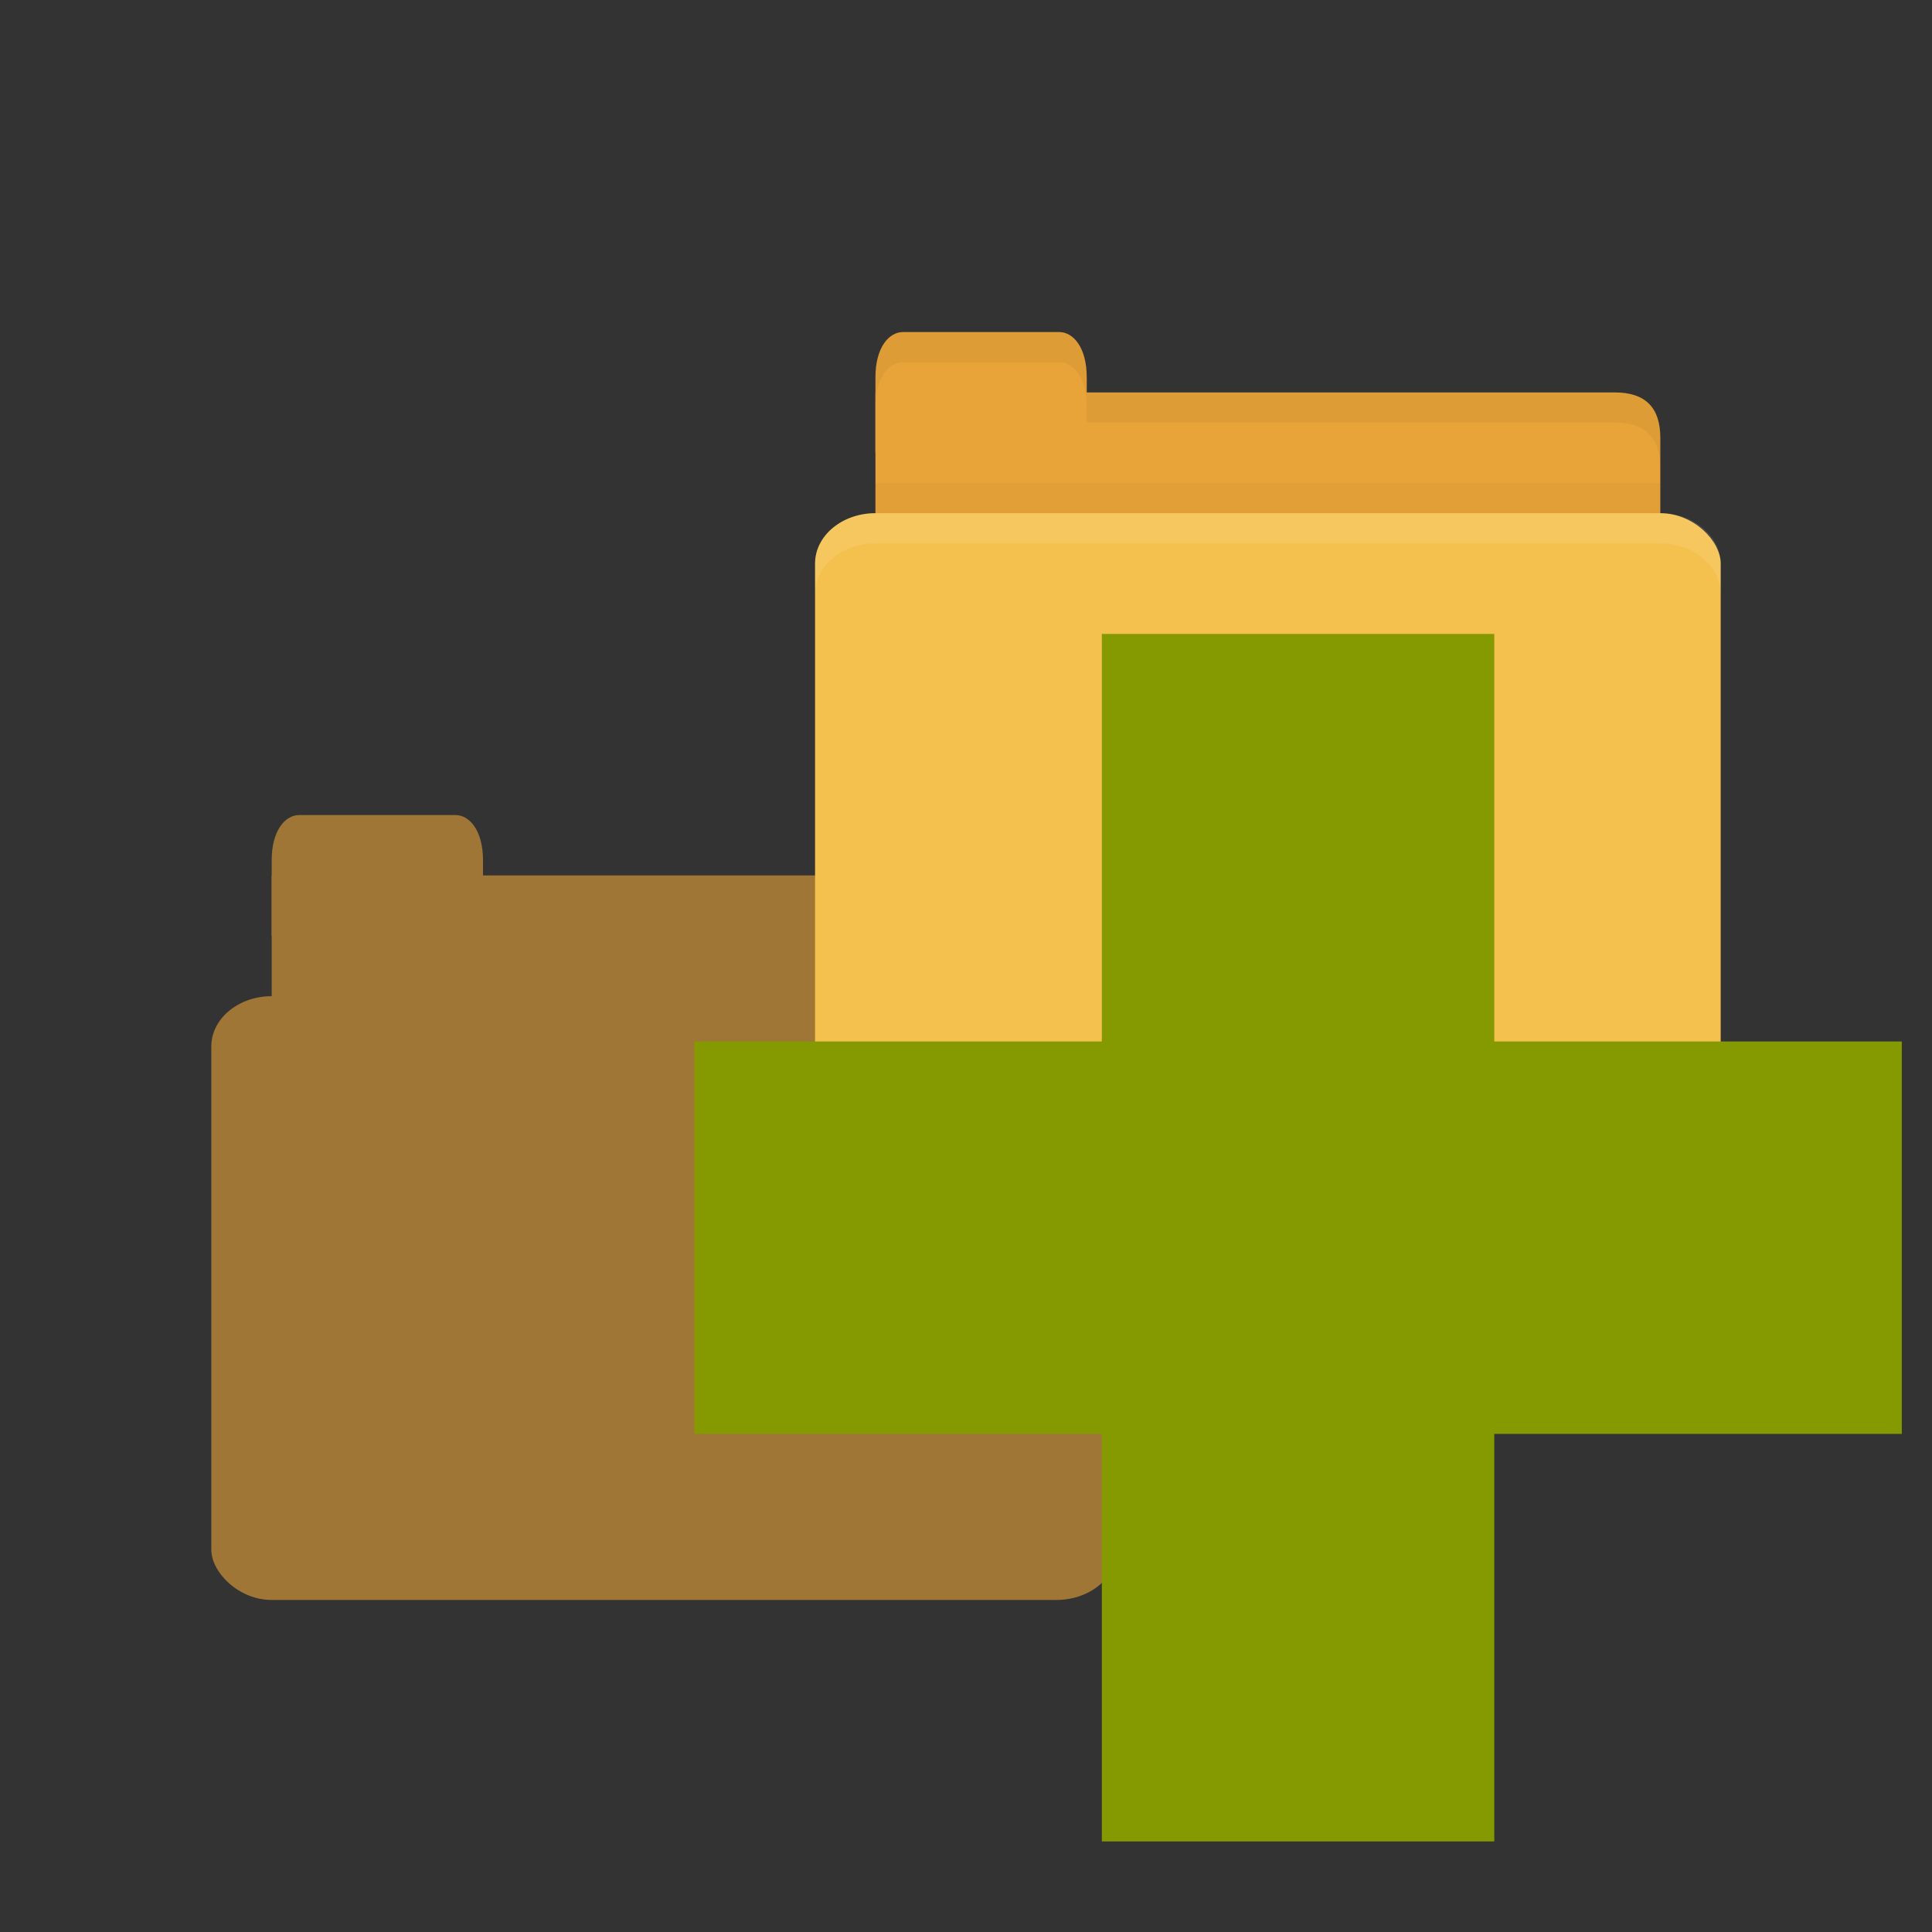 <?xml version="1.0" encoding="UTF-8" standalone="no"?>
<!-- Created with Inkscape (http://www.inkscape.org/) -->

<svg
   xmlns:dc="http://purl.org/dc/elements/1.1/"
   xmlns:cc="http://creativecommons.org/ns#"
   xmlns:rdf="http://www.w3.org/1999/02/22-rdf-syntax-ns#"
   xmlns:svg="http://www.w3.org/2000/svg"
   xmlns="http://www.w3.org/2000/svg"
   xmlns:sodipodi="http://sodipodi.sourceforge.net/DTD/sodipodi-0.dtd"
   xmlns:inkscape="http://www.inkscape.org/namespaces/inkscape"
   width="128"
   height="128"
   id="svg2"
   version="1.1"
   inkscape:version="0.91 r"
   sodipodi:docname="default-add-folders-to-archive.svg"
   inkscape:export-filename="/media/Data/Main/Visuals/Icons/Numix/Desktop/repos/numix-wiki/Gjorgi/Numix-folders/48/New/folder-144.png"
   inkscape:export-xdpi="270"
   inkscape:export-ydpi="270">
  <rect width="100%" height="100%" fill="#333333" stroke="none"/>
  <defs
     id="defs4" />
  <sodipodi:namedview
     id="base"
     pagecolor="#ffffff"
     bordercolor="#666666"
     borderopacity="1.0"
     inkscape:pageopacity="0.0"
     inkscape:pageshadow="2"
     inkscape:zoom="2.7804383"
     inkscape:cx="111.78746"
     inkscape:cy="76.810514"
     inkscape:document-units="px"
     inkscape:current-layer="layer1"
     showgrid="true"
     inkscape:window-width="1920"
     inkscape:window-height="1025"
     inkscape:window-x="0"
     inkscape:window-y="28"
     inkscape:window-maximized="1"
     showguides="true"
     inkscape:guide-bbox="true">
    <inkscape:grid
       type="xygrid"
       id="grid2985"
       empspacing="5"
       visible="true"
       enabled="true"
       snapvisiblegridlinesonly="true" />
  </sodipodi:namedview>
  <g
     inkscape:label="Layer 1"
     inkscape:groupmode="layer"
     id="layer1"
     transform="translate(0,-924.362)">
    <g
       id="g3829"
       style="opacity:0.6"
       transform="translate(0,32)">
      <path
         style="fill:#e9a439;fill-opacity:1;stroke:none"
         d="m 20,950.362 47,0 c 2,0 3,1 3,2.999 l 0,6.998 c 0,1.108 -0.947,1 -2,1 l -48,0 c -1.053,0 -2,-0.892 -2,-2 l 0,-8.998 z"
         id="path3001"
         inkscape:connector-curvature="0"
         sodipodi:nodetypes="csssssscc" />
      <path
         style="fill:#e9a439;fill-opacity:1;stroke:none"
         d="m 18,954.362 0,-5 c 0,-2 0.909,-3 1.818,-3 l 10.364,0 c 0.909,0 1.818,1 1.818,3 l 0,5 z"
         id="path3005"
         inkscape:connector-curvature="0"
         sodipodi:nodetypes="csssscc" />
      <rect
         style="fill:#e9a439;fill-opacity:1;stroke:none"
         id="rect3007"
         width="60"
         height="40"
         x="14"
         y="958.362"
         rx="4"
         ry="3.333" />
    </g>
    <g
       id="g2990"
       transform="matrix(0.5,0,0,0.5,52,478.181)">
      <path
         sodipodi:nodetypes="csssssscc"
         inkscape:connector-curvature="0"
         id="path3811"
         d="m 16,944.362 94,0 c 4,0 6,2 6,5.998 l 0,13.996 c 0,2.215 -1.895,1.999 -4,1.999 l -96,0 c -2.105,0 -4,-1.784 -4,-3.999 l 0,-17.995 z"
         style="fill:#e9a439;fill-opacity:1;stroke:none" />
      <path
         inkscape:connector-curvature="0"
         id="path3807"
         d="m 12,956.362 0,10 104,0 0,-10 z"
         style="opacity:0.03;fill:#000000;fill-opacity:1;stroke:none" />
      <path
         sodipodi:nodetypes="csssscc"
         inkscape:connector-curvature="0"
         id="rect3760"
         d="m 12,952.362 0,-10 c 0,-4 1.818,-6 3.636,-6 l 20.727,0 c 1.818,0 3.636,2 3.636,6 l 0,10 z"
         style="fill:#e9a439;fill-opacity:1;stroke:none" />
      <rect
         ry="6.667"
         rx="8"
         y="960.362"
         x="4"
         height="80"
         width="120"
         id="rect2990"
         style="fill:#f5c14e;fill-opacity:1;stroke:none" />
      <path
         inkscape:connector-curvature="0"
         id="rect3004"
         d="m 12,960.362 c -4.432,0 -8,2.994 -8,6.688 l 0,4 c 0,-3.693 3.568,-6.688 8,-6.688 l 104,0 c 4.432,0 8,2.994 8,6.688 l 0,-4 c 0,-3.693 -3.568,-6.688 -8,-6.688 l -104,0 z"
         style="opacity:0.1;fill:#ffffff;fill-opacity:1;stroke:none" />
      <path
         sodipodi:nodetypes="cccscsscc"
         inkscape:connector-curvature="0"
         id="path3781"
         d="m 40,944.362 0,4 4,0 66,0 c 4,0 6,2.001 6,6 l 0,-4 c 0,-3.999 -2,-6 -6,-6 l -66,0 z"
         style="opacity:0.05;fill:#000000;fill-opacity:1;stroke:none" />
      <path
         inkscape:connector-curvature="0"
         id="path3801"
         d="m 15.625,936.362 c -1.818,0 -3.625,2 -3.625,6 l 0,4 c 0,-4 1.807,-6 3.625,-6 l 20.75,0 c 1.818,0 3.625,2 3.625,6 l 0,-4 c 0,-4 -1.807,-6 -3.625,-6 l -20.75,0 z"
         style="opacity:0.05;fill:#000000;fill-opacity:1;stroke:none" />
    </g>
    <path
       inkscape:connector-curvature="0"
       style="fill:#859900"
       d="m 126,993.362 -27,0 0,-27 -26,0 0,27 -27,0 0,26 27,0 0,27 26,0 0,-27 27,0 z"
       id="path2996"
       sodipodi:nodetypes="ccccccccccccc" />
  </g>
</svg>
